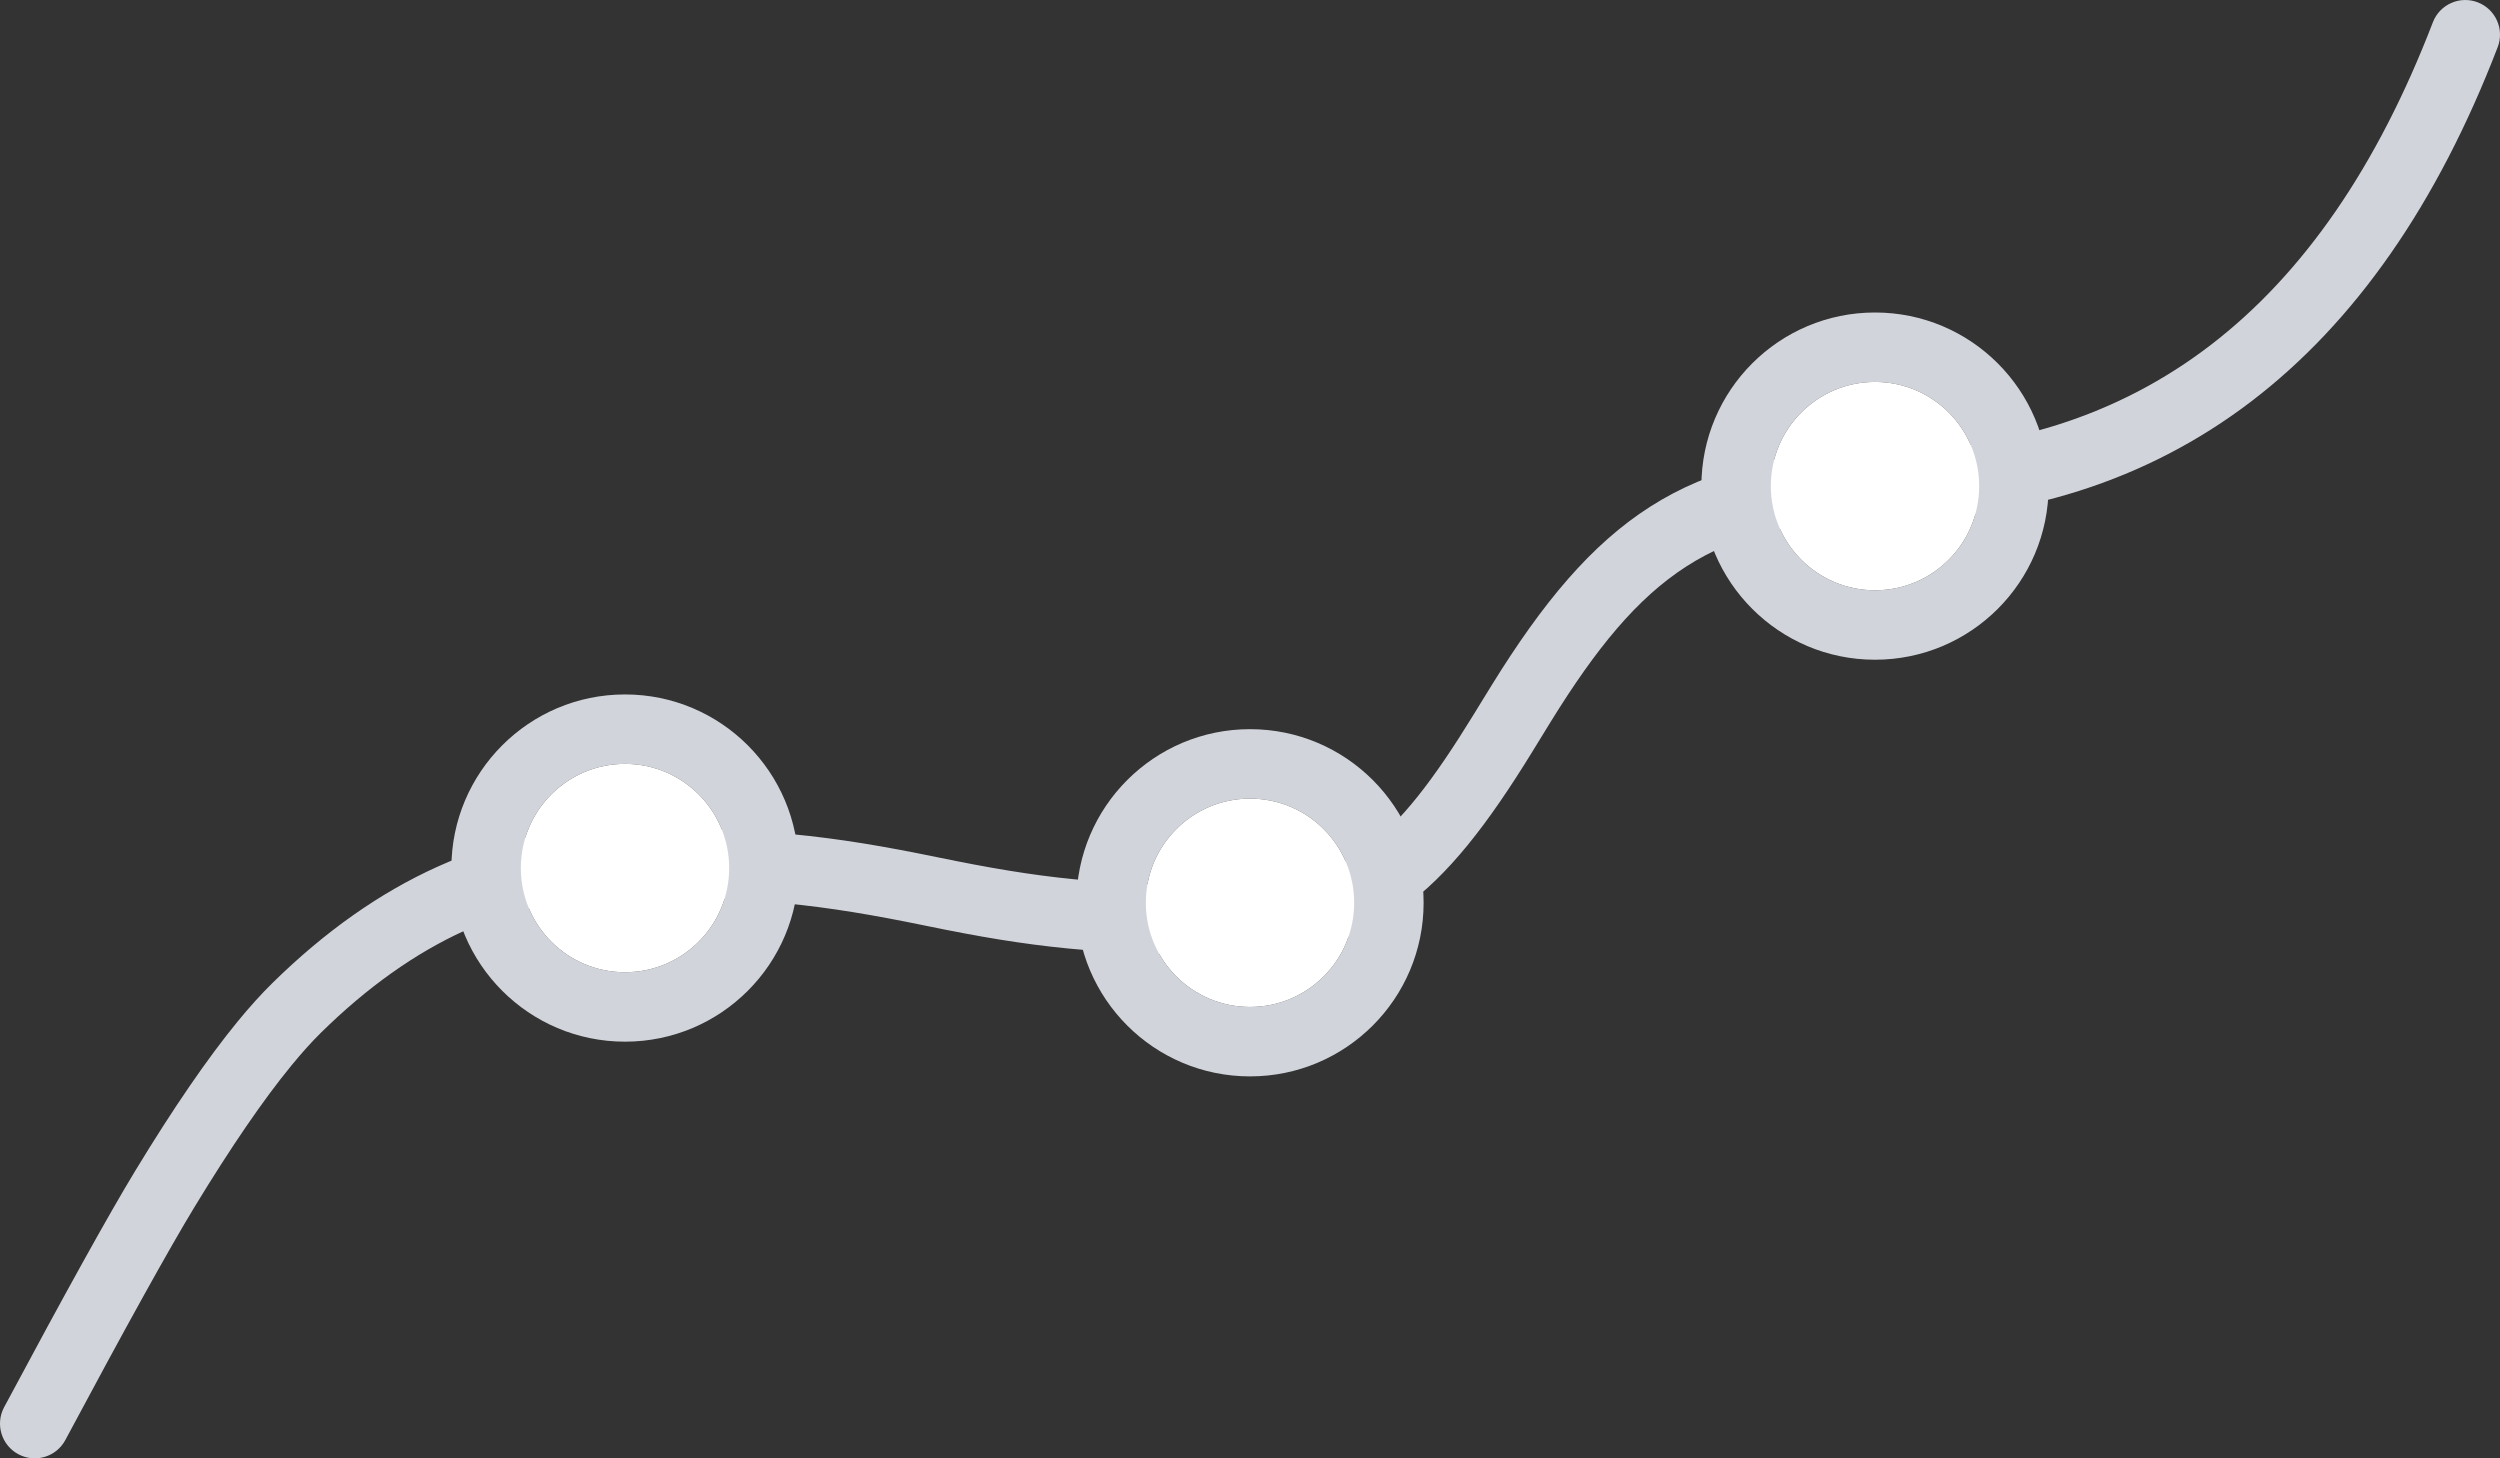 <svg width="72" height="42" viewBox="0 0 72 42" fill="none" xmlns="http://www.w3.org/2000/svg">
<rect x="0" y="0" width="72" height="42" fill="#333333" stroke="none"/>
<path d="M1.882 41.472C1.622 41.959 1.016 42.142 0.529 41.882C0.042 41.622 -0.142 41.016 0.118 40.529C1.877 37.24 3.133 34.975 3.893 33.723C4.989 31.918 5.972 30.484 6.846 29.417C7.193 28.994 7.525 28.627 7.843 28.314C10.865 25.343 14.196 23.834 17.8 23.834C21.962 23.834 23.918 24.055 26.993 24.688C29.98 25.302 31.712 25.5 35.533 25.5C38.723 25.5 40.157 24.296 42.435 20.589C42.407 20.635 42.844 19.922 42.967 19.724C45.892 14.995 48.538 13 54 13C61.565 13 66.875 8.939 70.067 0.641C70.265 0.126 70.844 -0.131 71.359 0.067C71.875 0.265 72.132 0.844 71.933 1.359C68.458 10.395 62.436 15 54 15C49.357 15 47.265 16.578 44.667 20.776C44.547 20.971 44.113 21.679 44.139 21.636C41.534 25.876 39.599 27.5 35.533 27.5C31.567 27.5 29.702 27.287 26.681 26.665C23.641 26.04 21.819 25.834 17.8 25.834C14.749 25.834 11.91 27.12 9.245 29.74C8.981 30 8.697 30.315 8.393 30.686C7.586 31.67 6.654 33.03 5.602 34.761C4.866 35.973 3.624 38.213 1.882 41.472Z" fill="#D1D4DB"/>
<path fill-rule="evenodd" clip-rule="evenodd" d="M31 26C31 28.762 33.239 31 36 31C38.762 31 41 28.762 41 26C41 23.239 38.762 21 36 21C33.239 21 31 23.239 31 26ZM39 26C39 27.657 37.657 29 36 29C34.343 29 33 27.657 33 26C33 24.343 34.343 23 36 23C37.657 23 39 24.343 39 26Z" fill="#D1D4DB"/>
<path fill-rule="evenodd" clip-rule="evenodd" d="M13 25C13 27.762 15.239 30 18 30C20.762 30 23 27.762 23 25C23 22.239 20.762 20 18 20C15.239 20 13 22.239 13 25ZM21 25C21 26.657 19.657 28 18 28C16.343 28 15 26.657 15 25C15 23.343 16.343 22 18 22C19.657 22 21 23.343 21 25Z" fill="#D1D4DB"/>
<path fill-rule="evenodd" clip-rule="evenodd" d="M49 14C49 16.762 51.239 19 54 19C56.762 19 59 16.762 59 14C59 11.239 56.762 9 54 9C51.239 9 49 11.239 49 14ZM57 14C57 15.657 55.657 17 54 17C52.343 17 51 15.657 51 14C51 12.343 52.343 11 54 11C55.657 11 57 12.343 57 14Z" fill="#D1D4DB"/>
<path d="M54 17C55.657 17 57 15.657 57 14C57 12.343 55.657 11 54 11C52.343 11 51 12.343 51 14C51 15.657 52.343 17 54 17Z" fill="white"/>
<path d="M36 29C37.657 29 39 27.657 39 26C39 24.343 37.657 23 36 23C34.343 23 33 24.343 33 26C33 27.657 34.343 29 36 29Z" fill="white"/>
<path d="M18 28C19.657 28 21 26.657 21 25C21 23.343 19.657 22 18 22C16.343 22 15 23.343 15 25C15 26.657 16.343 28 18 28Z" fill="white"/>
</svg>
